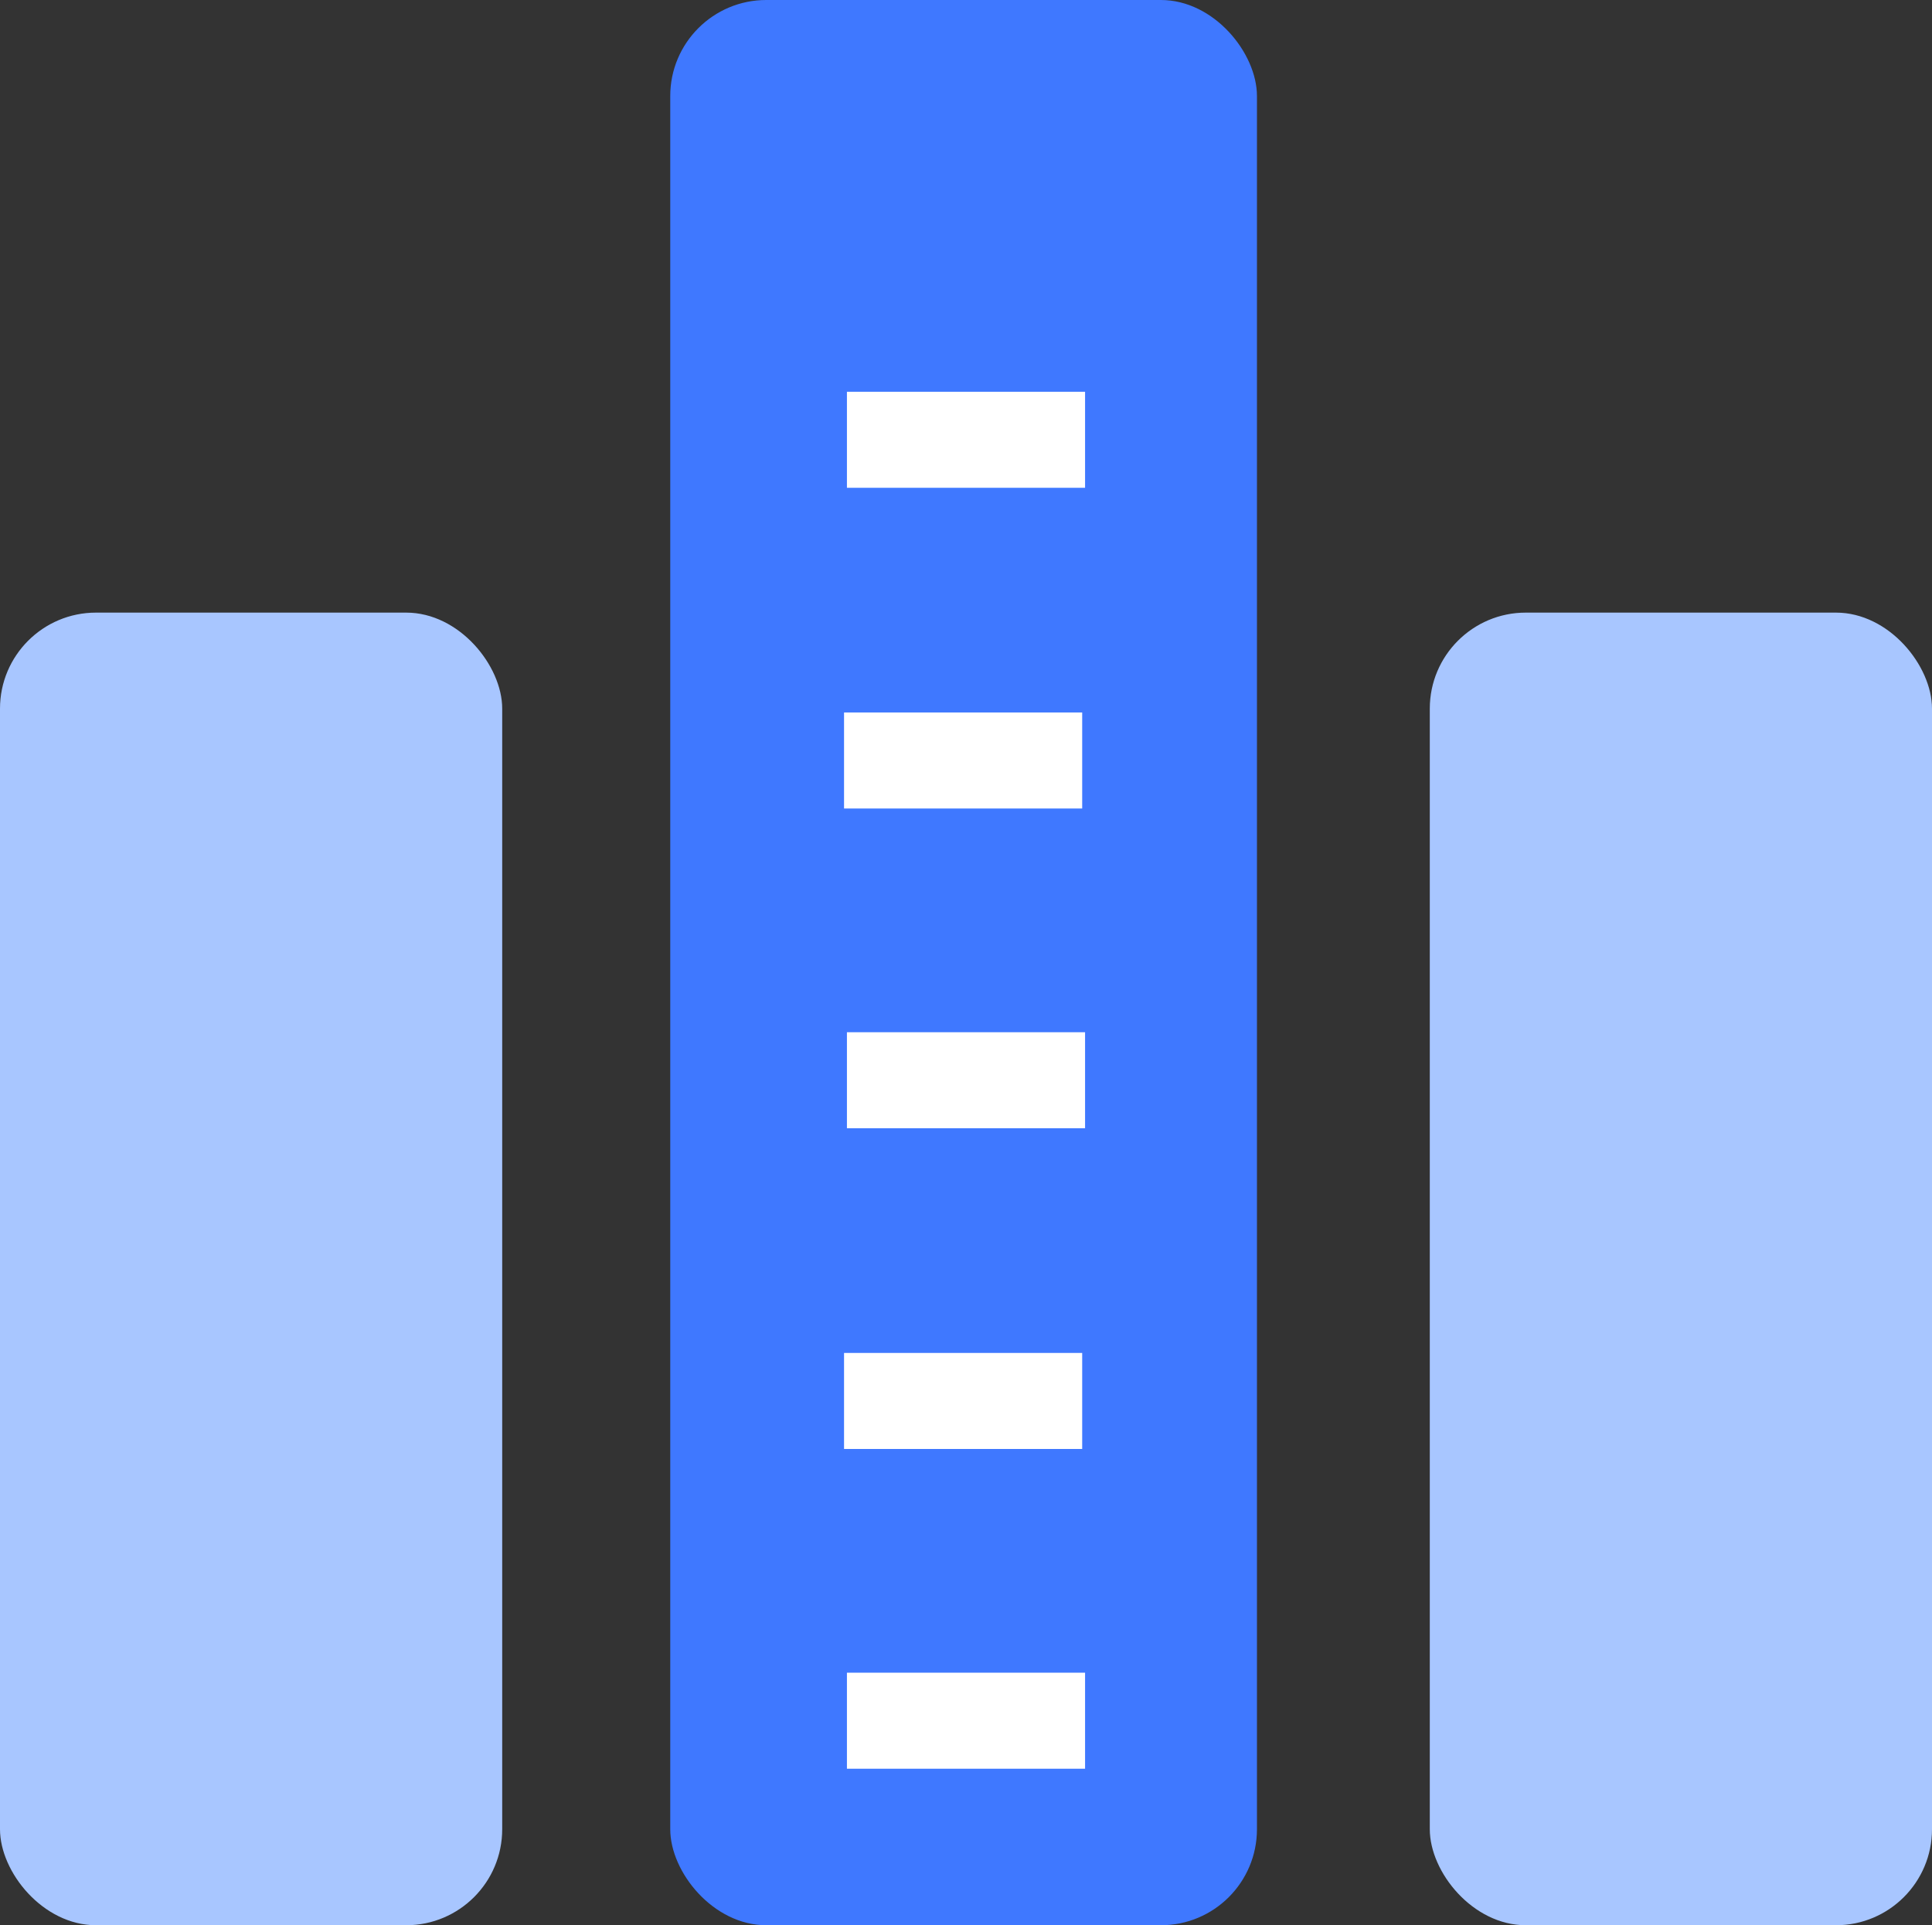 <svg id="图层_2" data-name="图层 2" xmlns="http://www.w3.org/2000/svg" viewBox="0 0 20.12 20.05"><rect x="0" y="0" width="20.12" height="20.05" fill="#333333" stroke="none"/><defs><style>.cls-1{fill:#a8c6ff;}.cls-2{fill:#3f78ff;}.cls-3{fill:none;stroke:#fff;stroke-miterlimit:10;}</style></defs><title>资料库</title><g id="资料库"><rect class="cls-1" y="6.38" width="5.23" height="13.67" rx="1" ry="1"/><rect class="cls-2" x="6.98" width="6.11" height="20.05" rx="1" ry="1"/><rect class="cls-1" x="14.89" y="6.38" width="5.23" height="13.67" rx="1" ry="1"/><line class="cls-3" x1="8.82" y1="4.58" x2="11.3" y2="4.58"/><line class="cls-3" x1="8.79" y1="7.92" x2="11.27" y2="7.92"/><line class="cls-3" x1="8.82" y1="11.25" x2="11.3" y2="11.25"/><line class="cls-3" x1="8.79" y1="14.59" x2="11.27" y2="14.59"/><line class="cls-3" x1="8.82" y1="17.92" x2="11.3" y2="17.92"/></g></svg>
